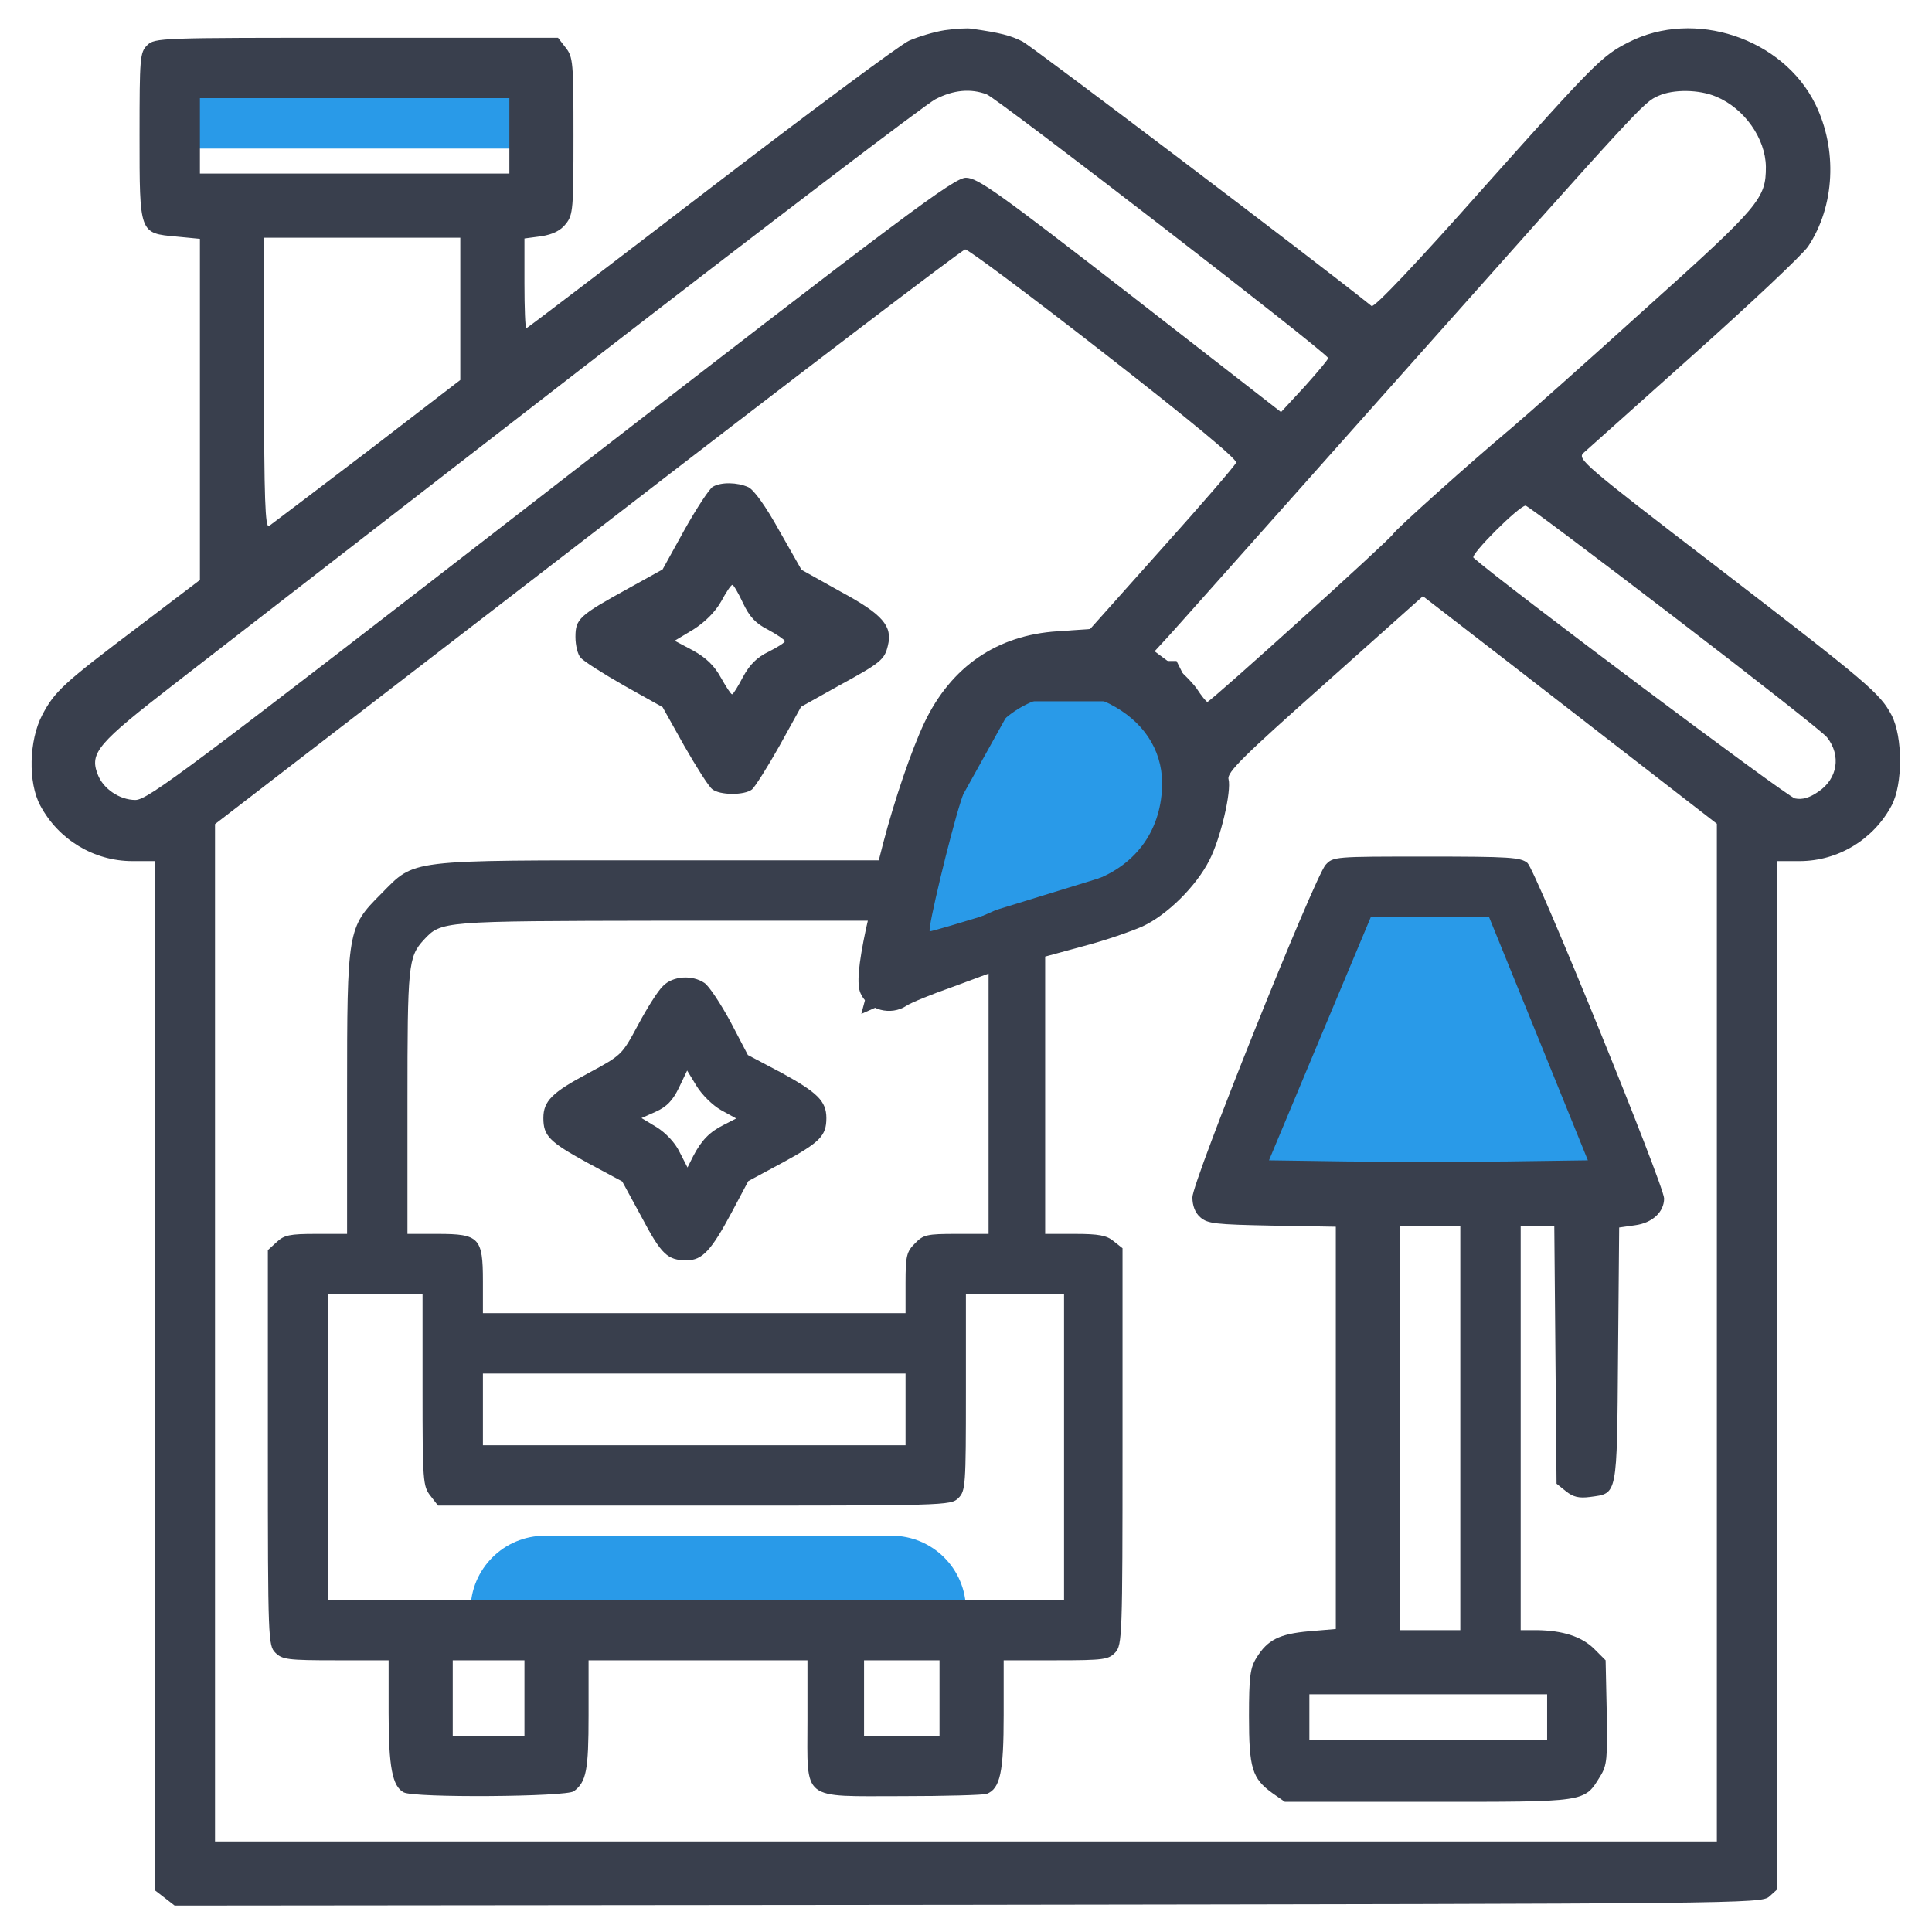 <svg width="48" height="48" viewBox="0 0 48 48" fill="none" xmlns="http://www.w3.org/2000/svg">
<g clip-path="url(#clip0_15376_13039)">
<path d="M11.691 40C11.691 38.98 12.518 38.154 13.538 38.154H22.153C23.172 38.154 23.999 38.98 23.999 40H11.691Z" fill="#299ae8"/>
<path d="M3.691 3.692C3.691 2.673 4.518 1.846 5.538 1.846H11.691C12.711 1.846 13.538 2.673 13.538 3.692H3.691Z" fill="#299ae8"/>
<path d="M24.922 16.923H28.922L29.845 18.769L28.922 21.846L24.922 23.077L22.152 24.308L23.383 19.692L24.922 16.923Z" fill="#299ae8" stroke="#393F4D"/>
<path d="M33.54 22.154L31.078 29.231H40.309V28.615L37.54 22.154H33.54Z" fill="#299ae8"/>
<path d="M23.474 0.75C23.22 0.788 22.817 0.909 22.583 1.012C22.358 1.116 20.136 2.766 17.642 4.678C15.149 6.591 13.095 8.156 13.077 8.156C13.049 8.156 13.03 7.659 13.03 7.041V5.925L13.452 5.869C13.742 5.822 13.93 5.728 14.061 5.559C14.239 5.334 14.248 5.184 14.248 3.375C14.248 1.547 14.239 1.416 14.052 1.181L13.864 0.938H8.848C3.964 0.938 3.842 0.938 3.655 1.125C3.477 1.303 3.467 1.434 3.467 3.366C3.467 5.812 3.458 5.794 4.386 5.878L4.967 5.934V10.172V14.409L3.448 15.562C1.573 16.978 1.358 17.175 1.048 17.766C0.72 18.394 0.692 19.444 1.002 20.016C1.452 20.859 2.333 21.394 3.289 21.394H3.842V34.172V46.959L4.086 47.147L4.339 47.344L24.045 47.325C43.283 47.297 43.761 47.297 43.958 47.119L44.155 46.941V34.163V21.394H44.708C45.664 21.394 46.545 20.859 46.995 20.016C47.277 19.491 47.277 18.309 46.995 17.766C46.705 17.222 46.433 16.988 42.627 14.062C39.327 11.531 39.177 11.4 39.345 11.25C39.439 11.166 40.677 10.059 42.092 8.794C43.508 7.528 44.783 6.328 44.923 6.122C45.589 5.119 45.655 3.712 45.102 2.587C44.295 0.947 42.092 0.216 40.461 1.05C39.795 1.387 39.608 1.584 36.87 4.65C35.192 6.544 34.142 7.65 34.077 7.603C32.652 6.459 25.639 1.153 25.405 1.031C25.105 0.881 24.861 0.816 24.139 0.713C24.036 0.694 23.736 0.713 23.474 0.75ZM24.514 2.344C24.786 2.447 32.998 8.784 32.998 8.897C32.998 8.934 32.736 9.244 32.417 9.6L31.827 10.238L28.077 7.322C24.786 4.772 24.289 4.416 23.998 4.416C23.708 4.416 22.555 5.269 13.686 12.141C4.658 19.134 3.673 19.875 3.364 19.875C2.97 19.875 2.558 19.594 2.427 19.238C2.22 18.703 2.427 18.469 4.339 16.988C5.333 16.219 9.889 12.684 14.483 9.131C19.077 5.578 23.014 2.578 23.239 2.466C23.689 2.231 24.12 2.194 24.514 2.344ZM42.636 2.4C43.339 2.691 43.864 3.441 43.873 4.144C43.873 4.931 43.733 5.109 40.892 7.659C39.42 8.991 37.911 10.331 37.555 10.631C36.505 11.512 34.686 13.144 34.611 13.266C34.536 13.406 30.073 17.438 29.998 17.438C29.97 17.438 29.849 17.288 29.727 17.1C29.595 16.922 29.314 16.641 29.089 16.481L28.686 16.181L28.902 15.947C29.033 15.816 31.583 12.938 34.592 9.562C40.845 2.531 40.827 2.55 41.202 2.381C41.577 2.212 42.214 2.222 42.636 2.4ZM12.655 3.375V4.312H8.811H4.967V3.375V2.438H8.811H12.655V3.375ZM11.436 7.669V9.441L9.12 11.222C7.836 12.197 6.739 13.031 6.683 13.069C6.589 13.125 6.561 12.384 6.561 9.525V5.906H8.998H11.436V7.669ZM27.43 8.775C29.595 10.463 30.739 11.409 30.711 11.494C30.683 11.569 29.858 12.525 28.873 13.622L27.083 15.628L26.277 15.684C24.777 15.778 23.633 16.556 22.967 17.953C22.648 18.628 22.227 19.856 21.936 20.972L21.833 21.375H16.367C10.049 21.375 10.33 21.337 9.467 22.209C8.633 23.044 8.623 23.1 8.623 27.197V30.656H7.855C7.198 30.656 7.058 30.684 6.87 30.863L6.655 31.059V35.972C6.655 40.753 6.664 40.884 6.842 41.062C7.011 41.231 7.152 41.25 8.342 41.25H9.655V42.553C9.655 43.903 9.748 44.381 10.03 44.531C10.292 44.672 14.07 44.644 14.258 44.503C14.567 44.269 14.623 43.987 14.623 42.619V41.25H17.342H20.061V42.75C20.061 44.766 19.883 44.625 22.414 44.625C23.483 44.625 24.43 44.597 24.514 44.569C24.852 44.438 24.936 44.025 24.936 42.609V41.25H26.23C27.439 41.25 27.542 41.231 27.711 41.053C27.88 40.866 27.889 40.641 27.889 35.934V31.012L27.664 30.834C27.495 30.694 27.299 30.656 26.708 30.656H25.967V27.206V23.766L26.933 23.503C27.467 23.363 28.114 23.137 28.386 23.016C28.995 22.734 29.717 22.022 30.045 21.375C30.327 20.831 30.599 19.659 30.523 19.359C30.477 19.191 30.889 18.788 32.914 16.988L35.352 14.812L36.167 15.441C36.627 15.797 38.267 17.062 39.824 18.272L42.655 20.466V33.112V45.75H23.998H5.342V33.112V20.475L14.605 13.341C19.695 9.412 23.914 6.197 23.98 6.197C24.045 6.188 25.602 7.35 27.43 8.775ZM41.605 15.338C43.602 16.866 45.308 18.206 45.392 18.319C45.748 18.769 45.655 19.35 45.177 19.669C44.961 19.819 44.783 19.875 44.595 19.837C44.408 19.8 37.311 14.484 36.608 13.856C36.523 13.781 37.724 12.581 37.902 12.562C37.949 12.562 39.608 13.809 41.605 15.338ZM27.561 17.484C28.395 17.906 28.864 18.609 28.873 19.444C28.873 20.597 28.245 21.488 27.158 21.881C26.239 22.2 23.136 23.166 23.099 23.137C23.042 23.081 23.605 20.738 23.867 19.922C23.998 19.509 24.214 18.956 24.336 18.684C24.927 17.447 26.398 16.894 27.561 17.484ZM21.514 23.081C21.327 23.962 21.28 24.469 21.383 24.684C21.57 25.097 22.133 25.247 22.527 24.984C22.639 24.909 23.145 24.703 23.652 24.525L24.561 24.188V27.422V30.656H23.764C23.033 30.656 22.939 30.675 22.733 30.891C22.527 31.097 22.498 31.191 22.498 31.875V32.625H17.248H11.998V31.828C11.998 30.75 11.905 30.656 10.873 30.656H10.123V27.384C10.123 23.981 10.142 23.775 10.527 23.353C10.967 22.884 10.939 22.884 16.433 22.875H21.561L21.514 23.081ZM10.498 34.538C10.498 36.797 10.508 36.928 10.695 37.163L10.883 37.406H17.258C23.502 37.406 23.623 37.406 23.811 37.219C23.989 37.041 23.998 36.909 23.998 34.594V32.156H25.217H26.436V35.953V39.75H17.295H8.155V35.953V32.156H9.327H10.498V34.538ZM22.498 35.016V35.906H17.248H11.998V35.016V34.125H17.248H22.498V35.016ZM13.03 42.188V43.125H12.139H11.248V42.188V41.25H12.139H13.03V42.188ZM23.342 42.188V43.125H22.405H21.467V42.188V41.25H22.405H23.342V42.188Z" fill="#393F4D"/>
<path d="M17.709 12.094C17.625 12.141 17.306 12.628 17.006 13.162L16.462 14.147L15.6 14.625C14.391 15.291 14.297 15.375 14.297 15.825C14.297 16.031 14.353 16.266 14.428 16.341C14.494 16.425 14.981 16.734 15.506 17.034L16.462 17.569L16.997 18.525C17.297 19.05 17.606 19.538 17.691 19.603C17.878 19.762 18.497 19.762 18.684 19.613C18.759 19.547 19.069 19.059 19.369 18.525L19.903 17.559L20.859 17.025C21.891 16.462 21.975 16.387 22.059 16.041C22.181 15.553 21.928 15.262 20.887 14.7L19.913 14.156L19.359 13.181C19.022 12.572 18.731 12.169 18.591 12.103C18.319 11.981 17.916 11.972 17.709 12.094ZM18.459 14.981C18.619 15.319 18.769 15.488 19.087 15.647C19.312 15.769 19.5 15.9 19.5 15.928C19.5 15.966 19.322 16.078 19.097 16.191C18.806 16.331 18.628 16.509 18.459 16.819C18.337 17.053 18.216 17.25 18.188 17.25C18.159 17.25 18.038 17.062 17.906 16.828C17.747 16.538 17.541 16.341 17.222 16.163L16.762 15.919L17.231 15.637C17.522 15.45 17.766 15.206 17.916 14.944C18.038 14.719 18.159 14.531 18.197 14.531C18.225 14.531 18.347 14.738 18.459 14.981Z" fill="#393F4D"/>
<path d="M32.934 21.487C32.653 21.806 29.625 29.353 29.625 29.747C29.625 29.953 29.691 30.131 29.822 30.244C30 30.403 30.206 30.422 31.603 30.45L33.188 30.478V35.475V40.472L32.522 40.528C31.781 40.594 31.491 40.744 31.219 41.184C31.059 41.437 31.031 41.662 31.031 42.637C31.031 43.931 31.106 44.184 31.613 44.55L31.922 44.766H35.484C39.45 44.766 39.356 44.784 39.759 44.128C39.928 43.856 39.938 43.687 39.919 42.544L39.891 41.25L39.6 40.959C39.291 40.659 38.831 40.509 38.184 40.5H37.781V35.484V30.469H38.203H38.616L38.644 33.666L38.672 36.862L38.906 37.05C39.084 37.191 39.225 37.228 39.506 37.191C40.191 37.097 40.172 37.209 40.2 33.666L40.228 30.497L40.622 30.441C41.053 30.384 41.344 30.112 41.344 29.775C41.344 29.456 38.156 21.628 37.95 21.441C37.781 21.3 37.519 21.281 35.447 21.281C33.159 21.281 33.122 21.281 32.934 21.487ZM38.222 25.8L39.45 28.828L37.434 28.856C36.328 28.866 34.547 28.866 33.478 28.856L31.528 28.828L32.794 25.8L34.059 22.781H35.531H36.994L38.222 25.8ZM36.281 35.484V40.5H35.531H34.781V35.484V30.469H35.531H36.281V35.484ZM38.438 42.656V43.219H35.484H32.531V42.656V42.094H35.484H38.438V42.656Z" fill="#393F4D"/>
<path d="M16.472 24.497C16.35 24.609 16.078 25.041 15.853 25.462C15.45 26.212 15.45 26.212 14.616 26.663C13.716 27.141 13.5 27.356 13.5 27.778C13.5 28.219 13.65 28.369 14.569 28.875L15.459 29.353L15.938 30.234C16.434 31.172 16.584 31.312 17.062 31.312C17.447 31.312 17.672 31.069 18.178 30.122L18.591 29.344L19.462 28.875C20.372 28.378 20.531 28.219 20.531 27.778C20.531 27.356 20.306 27.141 19.416 26.653L18.581 26.212L18.15 25.387C17.906 24.938 17.616 24.497 17.503 24.422C17.203 24.216 16.716 24.244 16.472 24.497ZM17.916 27.581L18.291 27.788L17.981 27.947C17.625 28.125 17.428 28.331 17.222 28.725L17.081 29.006L16.884 28.622C16.772 28.387 16.538 28.144 16.312 28.003L15.938 27.778L16.294 27.619C16.566 27.497 16.716 27.337 16.866 27.028L17.072 26.597L17.306 26.981C17.438 27.197 17.7 27.459 17.916 27.581Z" fill="#393F4D"/>
</g>
<defs>
<clipPath id="clip0_15376_13039">
<rect width="48" height="48" fill="white"/>
</clipPath>
</defs>
</svg>

